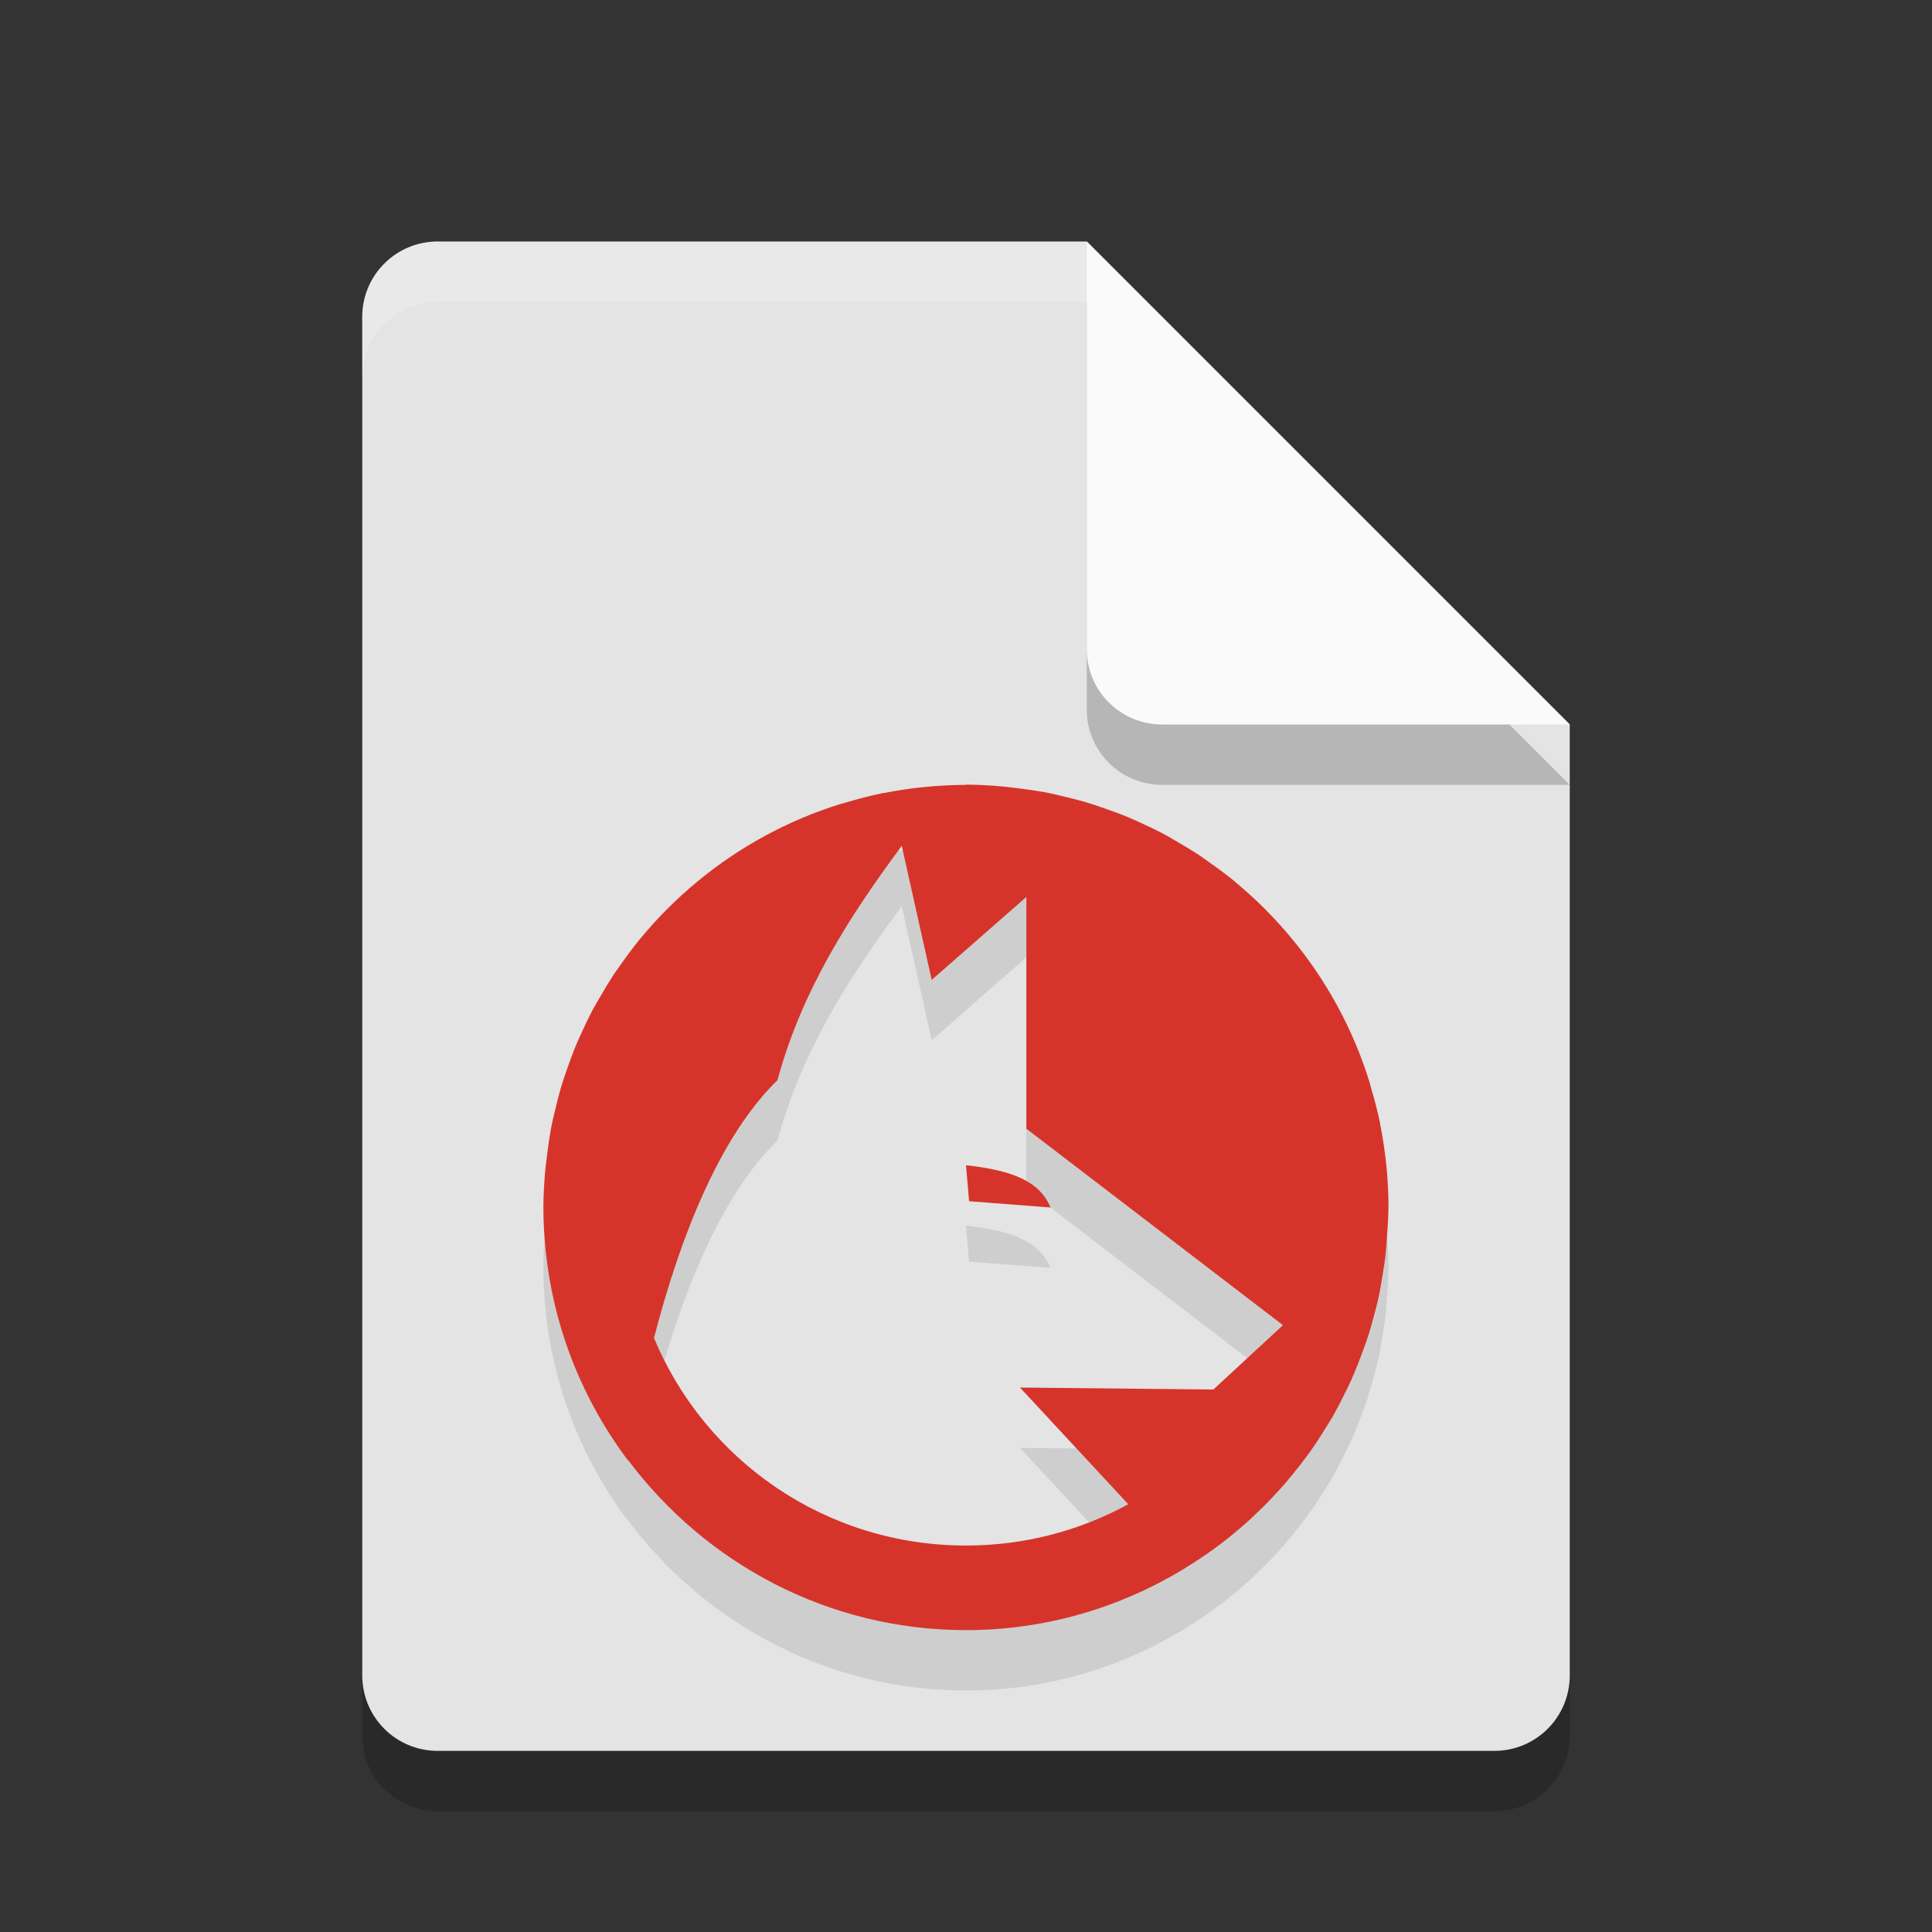 <svg xmlns="http://www.w3.org/2000/svg" width="32" height="32" version="1.1">
 <rect width="100%" height="100%" fill="#333333" stroke="none"/>
 <path style="opacity:0.2" d="M 7.25,5 C 6.558,5 6,5.558 6,6.25 V 28.75 C 6,29.442 6.558,30 7.25,30 H 24.75 C 25.442,30 26,29.442 26,28.75 V 13 L 18,5 Z"/>
 <path style="fill:#e4e4e4" d="M 7.25,4 C 6.558,4 6,4.558 6,5.25 V 27.75 C 6,28.442 6.558,29 7.25,29 H 24.75 C 25.442,29 26,28.442 26,27.75 V 12 L 18,4 Z"/>
 <path style="opacity:0.2" d="M 26,13 18,5 V 11.75 C 18,12.443 18.558,13 19.25,13 Z"/>
 <path style="fill:#fafafa" d="M 26,12 18,4 V 10.75 C 18,11.443 18.558,12 19.25,12 Z"/>
 <path style="opacity:0.2;fill:#ffffff" d="M 7.25 4 C 6.558 4 6 4.558 6 5.25 L 6 6.25 C 6 5.558 6.558 5 7.25 5 L 18 5 L 18 4 L 7.25 4 z"/>
 <path style="opacity:0.1" d="m 16,14 c -0.235,4.68e-4 -0.47,0.013 -0.704,0.037 -0.222,0.022 -0.442,0.056 -0.658,0.098 -0.01,0.001 -0.019,0.003 -0.029,0.004 -0.203,0.041 -0.401,0.095 -0.597,0.153 -0.028,0.007 -0.056,0.014 -0.083,0.022 -0.221,0.069 -0.438,0.147 -0.649,0.237 -0.209,0.088 -0.413,0.187 -0.613,0.295 -0.395,0.215 -0.769,0.468 -1.116,0.755 -0.173,0.143 -0.339,0.294 -0.498,0.453 -0.151,0.151 -0.295,0.31 -0.432,0.474 -0.008,0.01 -0.017,0.019 -0.025,0.029 -0.111,0.137 -0.216,0.278 -0.316,0.422 -0.035,0.05 -0.072,0.099 -0.107,0.15 -0.076,0.116 -0.148,0.235 -0.217,0.355 -0.049,0.083 -0.098,0.165 -0.144,0.25 -0.056,0.108 -0.11,0.218 -0.16,0.329 -0.047,0.101 -0.093,0.202 -0.135,0.305 -0.042,0.106 -0.081,0.212 -0.118,0.32 -0.04,0.113 -0.079,0.226 -0.113,0.342 -0.029,0.101 -0.055,0.204 -0.079,0.306 -0.03,0.122 -0.06,0.244 -0.083,0.368 -0.021,0.118 -0.039,0.236 -0.053,0.354 -0.015,0.11 -0.03,0.219 -0.04,0.331 -0.019,0.203 -0.03,0.406 -0.031,0.61 4.684e-4,0.235 0.013,0.47 0.037,0.704 0.12,1.196 0.544,2.304 1.192,3.247 0.006,0.009 0.012,0.017 0.018,0.026 0.05,0.072 0.102,0.143 0.154,0.213 3.72e-4,-0.002 9.8e-4,-0.005 0.001,-0.007 C 11.681,26.889 13.711,28 16,28 c 1.315,0 2.542,-0.371 3.594,-1.005 l 0.001,0.001 c 0.014,-0.009 0.028,-0.019 0.042,-0.029 0.167,-0.102 0.329,-0.21 0.487,-0.325 0.036,-0.027 0.072,-0.053 0.108,-0.081 0.138,-0.105 0.272,-0.216 0.402,-0.331 0.053,-0.047 0.105,-0.095 0.156,-0.144 0.108,-0.102 0.213,-0.207 0.314,-0.316 0.06,-0.064 0.12,-0.129 0.178,-0.196 0.095,-0.11 0.186,-0.223 0.275,-0.339 0.048,-0.063 0.096,-0.126 0.142,-0.19 0.093,-0.131 0.18,-0.265 0.264,-0.402 0.035,-0.056 0.069,-0.112 0.103,-0.168 0.083,-0.145 0.159,-0.294 0.232,-0.444 0.029,-0.057 0.056,-0.115 0.083,-0.174 0.065,-0.145 0.124,-0.294 0.179,-0.444 0.027,-0.071 0.053,-0.143 0.078,-0.215 0.048,-0.145 0.09,-0.293 0.129,-0.442 0.02,-0.075 0.04,-0.15 0.057,-0.226 0.032,-0.141 0.056,-0.284 0.079,-0.428 0.016,-0.094 0.03,-0.189 0.042,-0.284 0.015,-0.123 0.022,-0.248 0.03,-0.373 0.013,-0.149 0.02,-0.298 0.023,-0.447 0,-0.236 -0.013,-0.469 -0.036,-0.699 l -0.001,-0.005 c -0.022,-0.222 -0.056,-0.442 -0.098,-0.658 -0.002,-0.009 -0.002,-0.019 -0.004,-0.029 -0.041,-0.203 -0.095,-0.401 -0.153,-0.597 -0.008,-0.026 -0.012,-0.054 -0.021,-0.081 l -0.003,-0.01 c -0.068,-0.219 -0.146,-0.433 -0.235,-0.643 -0.088,-0.209 -0.187,-0.413 -0.295,-0.613 -0.215,-0.395 -0.468,-0.769 -0.755,-1.116 -0.143,-0.173 -0.294,-0.339 -0.453,-0.498 -0.151,-0.151 -0.31,-0.295 -0.474,-0.432 -0.008,-0.007 -0.015,-0.014 -0.023,-0.021 -0.002,-0.002 -0.004,-0.003 -0.005,-0.004 -0.137,-0.111 -0.278,-0.216 -0.422,-0.316 -0.05,-0.035 -0.099,-0.072 -0.15,-0.107 -0.116,-0.076 -0.235,-0.148 -0.355,-0.217 -0.083,-0.049 -0.165,-0.098 -0.25,-0.144 -0.108,-0.056 -0.218,-0.11 -0.329,-0.16 -0.101,-0.047 -0.202,-0.093 -0.305,-0.135 -0.106,-0.042 -0.212,-0.081 -0.32,-0.118 -0.113,-0.04 -0.226,-0.079 -0.342,-0.113 -0.101,-0.029 -0.204,-0.055 -0.306,-0.079 -0.122,-0.03 -0.244,-0.06 -0.368,-0.083 -0.118,-0.021 -0.236,-0.039 -0.354,-0.053 -0.11,-0.015 -0.219,-0.03 -0.331,-0.04 -0.203,-0.019 -0.406,-0.03 -0.61,-0.031 z m -1.064,1.01 0.496,2.22 1.568,-1.374 v 3.839 l 4.25,3.254 -1.153,1.066 -3.203,-0.033 1.794,1.933 c -0.797,0.435 -1.712,0.684 -2.688,0.684 -2.333,0 -4.325,-1.415 -5.168,-3.437 0.441,-1.706 1.101,-3.352 2.045,-4.271 0.403,-1.483 1.189,-2.71 2.059,-3.881 z m 1.064,5.29 0.051,0.596 1.349,0.104 c -0.174,-0.42 -0.601,-0.613 -1.4,-0.7 z"/>
 <path style="fill:#d6342a" d="m 16,13 c -0.235,4.68e-4 -0.47,0.013 -0.704,0.037 -0.222,0.022 -0.442,0.056 -0.658,0.098 -0.01,0.001 -0.019,0.003 -0.029,0.004 -0.203,0.041 -0.401,0.095 -0.597,0.153 -0.028,0.007 -0.056,0.014 -0.083,0.022 -0.221,0.069 -0.438,0.147 -0.649,0.237 -0.209,0.088 -0.413,0.187 -0.613,0.295 -0.395,0.215 -0.769,0.468 -1.116,0.755 -0.173,0.143 -0.339,0.294 -0.498,0.453 -0.151,0.151 -0.295,0.31 -0.432,0.474 -0.008,0.01 -0.017,0.019 -0.025,0.029 -0.111,0.137 -0.216,0.278 -0.316,0.422 -0.035,0.05 -0.072,0.099 -0.107,0.15 -0.076,0.116 -0.148,0.235 -0.217,0.355 -0.049,0.083 -0.098,0.165 -0.144,0.25 -0.056,0.108 -0.11,0.218 -0.16,0.329 -0.047,0.101 -0.093,0.202 -0.135,0.305 -0.042,0.106 -0.081,0.212 -0.118,0.32 -0.04,0.113 -0.079,0.226 -0.113,0.342 -0.029,0.101 -0.055,0.204 -0.079,0.306 -0.03,0.122 -0.06,0.244 -0.083,0.368 -0.021,0.118 -0.039,0.236 -0.053,0.354 -0.015,0.11 -0.03,0.219 -0.04,0.331 -0.019,0.203 -0.03,0.406 -0.031,0.61 4.684e-4,0.235 0.013,0.47 0.037,0.704 0.12,1.196 0.544,2.304 1.192,3.247 0.006,0.009 0.012,0.017 0.018,0.026 0.05,0.072 0.102,0.143 0.154,0.213 3.72e-4,-0.002 9.8e-4,-0.005 0.001,-0.007 C 11.681,25.889 13.711,27 16,27 c 1.315,0 2.542,-0.371 3.594,-1.005 l 0.001,0.001 c 0.014,-0.009 0.028,-0.019 0.042,-0.029 0.167,-0.102 0.329,-0.21 0.487,-0.325 0.036,-0.027 0.072,-0.053 0.108,-0.081 0.138,-0.105 0.272,-0.216 0.402,-0.331 0.053,-0.047 0.105,-0.095 0.156,-0.144 0.108,-0.102 0.213,-0.207 0.314,-0.316 0.06,-0.064 0.12,-0.129 0.178,-0.196 0.095,-0.11 0.186,-0.223 0.275,-0.339 0.048,-0.063 0.096,-0.126 0.142,-0.19 0.093,-0.131 0.18,-0.265 0.264,-0.402 0.035,-0.056 0.069,-0.112 0.103,-0.168 0.083,-0.145 0.159,-0.294 0.232,-0.444 0.029,-0.057 0.056,-0.115 0.083,-0.174 0.065,-0.145 0.124,-0.294 0.179,-0.444 0.027,-0.071 0.053,-0.143 0.078,-0.215 0.048,-0.145 0.09,-0.293 0.129,-0.442 0.02,-0.075 0.04,-0.15 0.057,-0.226 0.032,-0.141 0.056,-0.284 0.079,-0.428 0.016,-0.094 0.03,-0.189 0.042,-0.284 0.015,-0.123 0.022,-0.248 0.03,-0.373 0.013,-0.149 0.02,-0.298 0.023,-0.447 0,-0.236 -0.013,-0.469 -0.036,-0.699 l -0.001,-0.005 c -0.022,-0.222 -0.056,-0.442 -0.098,-0.658 -0.002,-0.009 -0.002,-0.019 -0.004,-0.029 -0.041,-0.203 -0.095,-0.401 -0.153,-0.597 -0.008,-0.026 -0.012,-0.054 -0.021,-0.081 l -0.003,-0.01 c -0.068,-0.219 -0.146,-0.433 -0.235,-0.643 -0.088,-0.209 -0.187,-0.413 -0.295,-0.613 -0.215,-0.395 -0.468,-0.769 -0.755,-1.116 -0.143,-0.173 -0.294,-0.339 -0.453,-0.498 -0.151,-0.151 -0.31,-0.295 -0.474,-0.432 -0.008,-0.007 -0.015,-0.014 -0.023,-0.021 -0.002,-0.002 -0.004,-0.003 -0.005,-0.004 -0.137,-0.111 -0.278,-0.216 -0.422,-0.316 -0.05,-0.035 -0.099,-0.072 -0.15,-0.107 -0.116,-0.076 -0.235,-0.148 -0.355,-0.217 -0.083,-0.049 -0.165,-0.098 -0.25,-0.144 -0.108,-0.056 -0.218,-0.11 -0.329,-0.16 -0.101,-0.047 -0.202,-0.093 -0.305,-0.135 -0.106,-0.042 -0.212,-0.081 -0.32,-0.118 -0.113,-0.04 -0.226,-0.079 -0.342,-0.113 -0.101,-0.029 -0.204,-0.055 -0.306,-0.079 -0.122,-0.03 -0.244,-0.06 -0.368,-0.083 -0.118,-0.021 -0.236,-0.039 -0.354,-0.053 -0.11,-0.015 -0.219,-0.03 -0.331,-0.04 -0.203,-0.019 -0.406,-0.03 -0.61,-0.031 z m -1.064,1.01 0.496,2.22 1.568,-1.374 v 3.839 l 4.25,3.254 -1.153,1.066 -3.203,-0.033 1.794,1.933 c -0.797,0.435 -1.712,0.684 -2.688,0.684 -2.333,0 -4.325,-1.415 -5.168,-3.437 0.441,-1.706 1.101,-3.352 2.045,-4.271 0.403,-1.483 1.189,-2.71 2.059,-3.881 z m 1.064,5.29 0.051,0.596 1.349,0.104 c -0.174,-0.42 -0.601,-0.613 -1.4,-0.7 z"/>
</svg>
